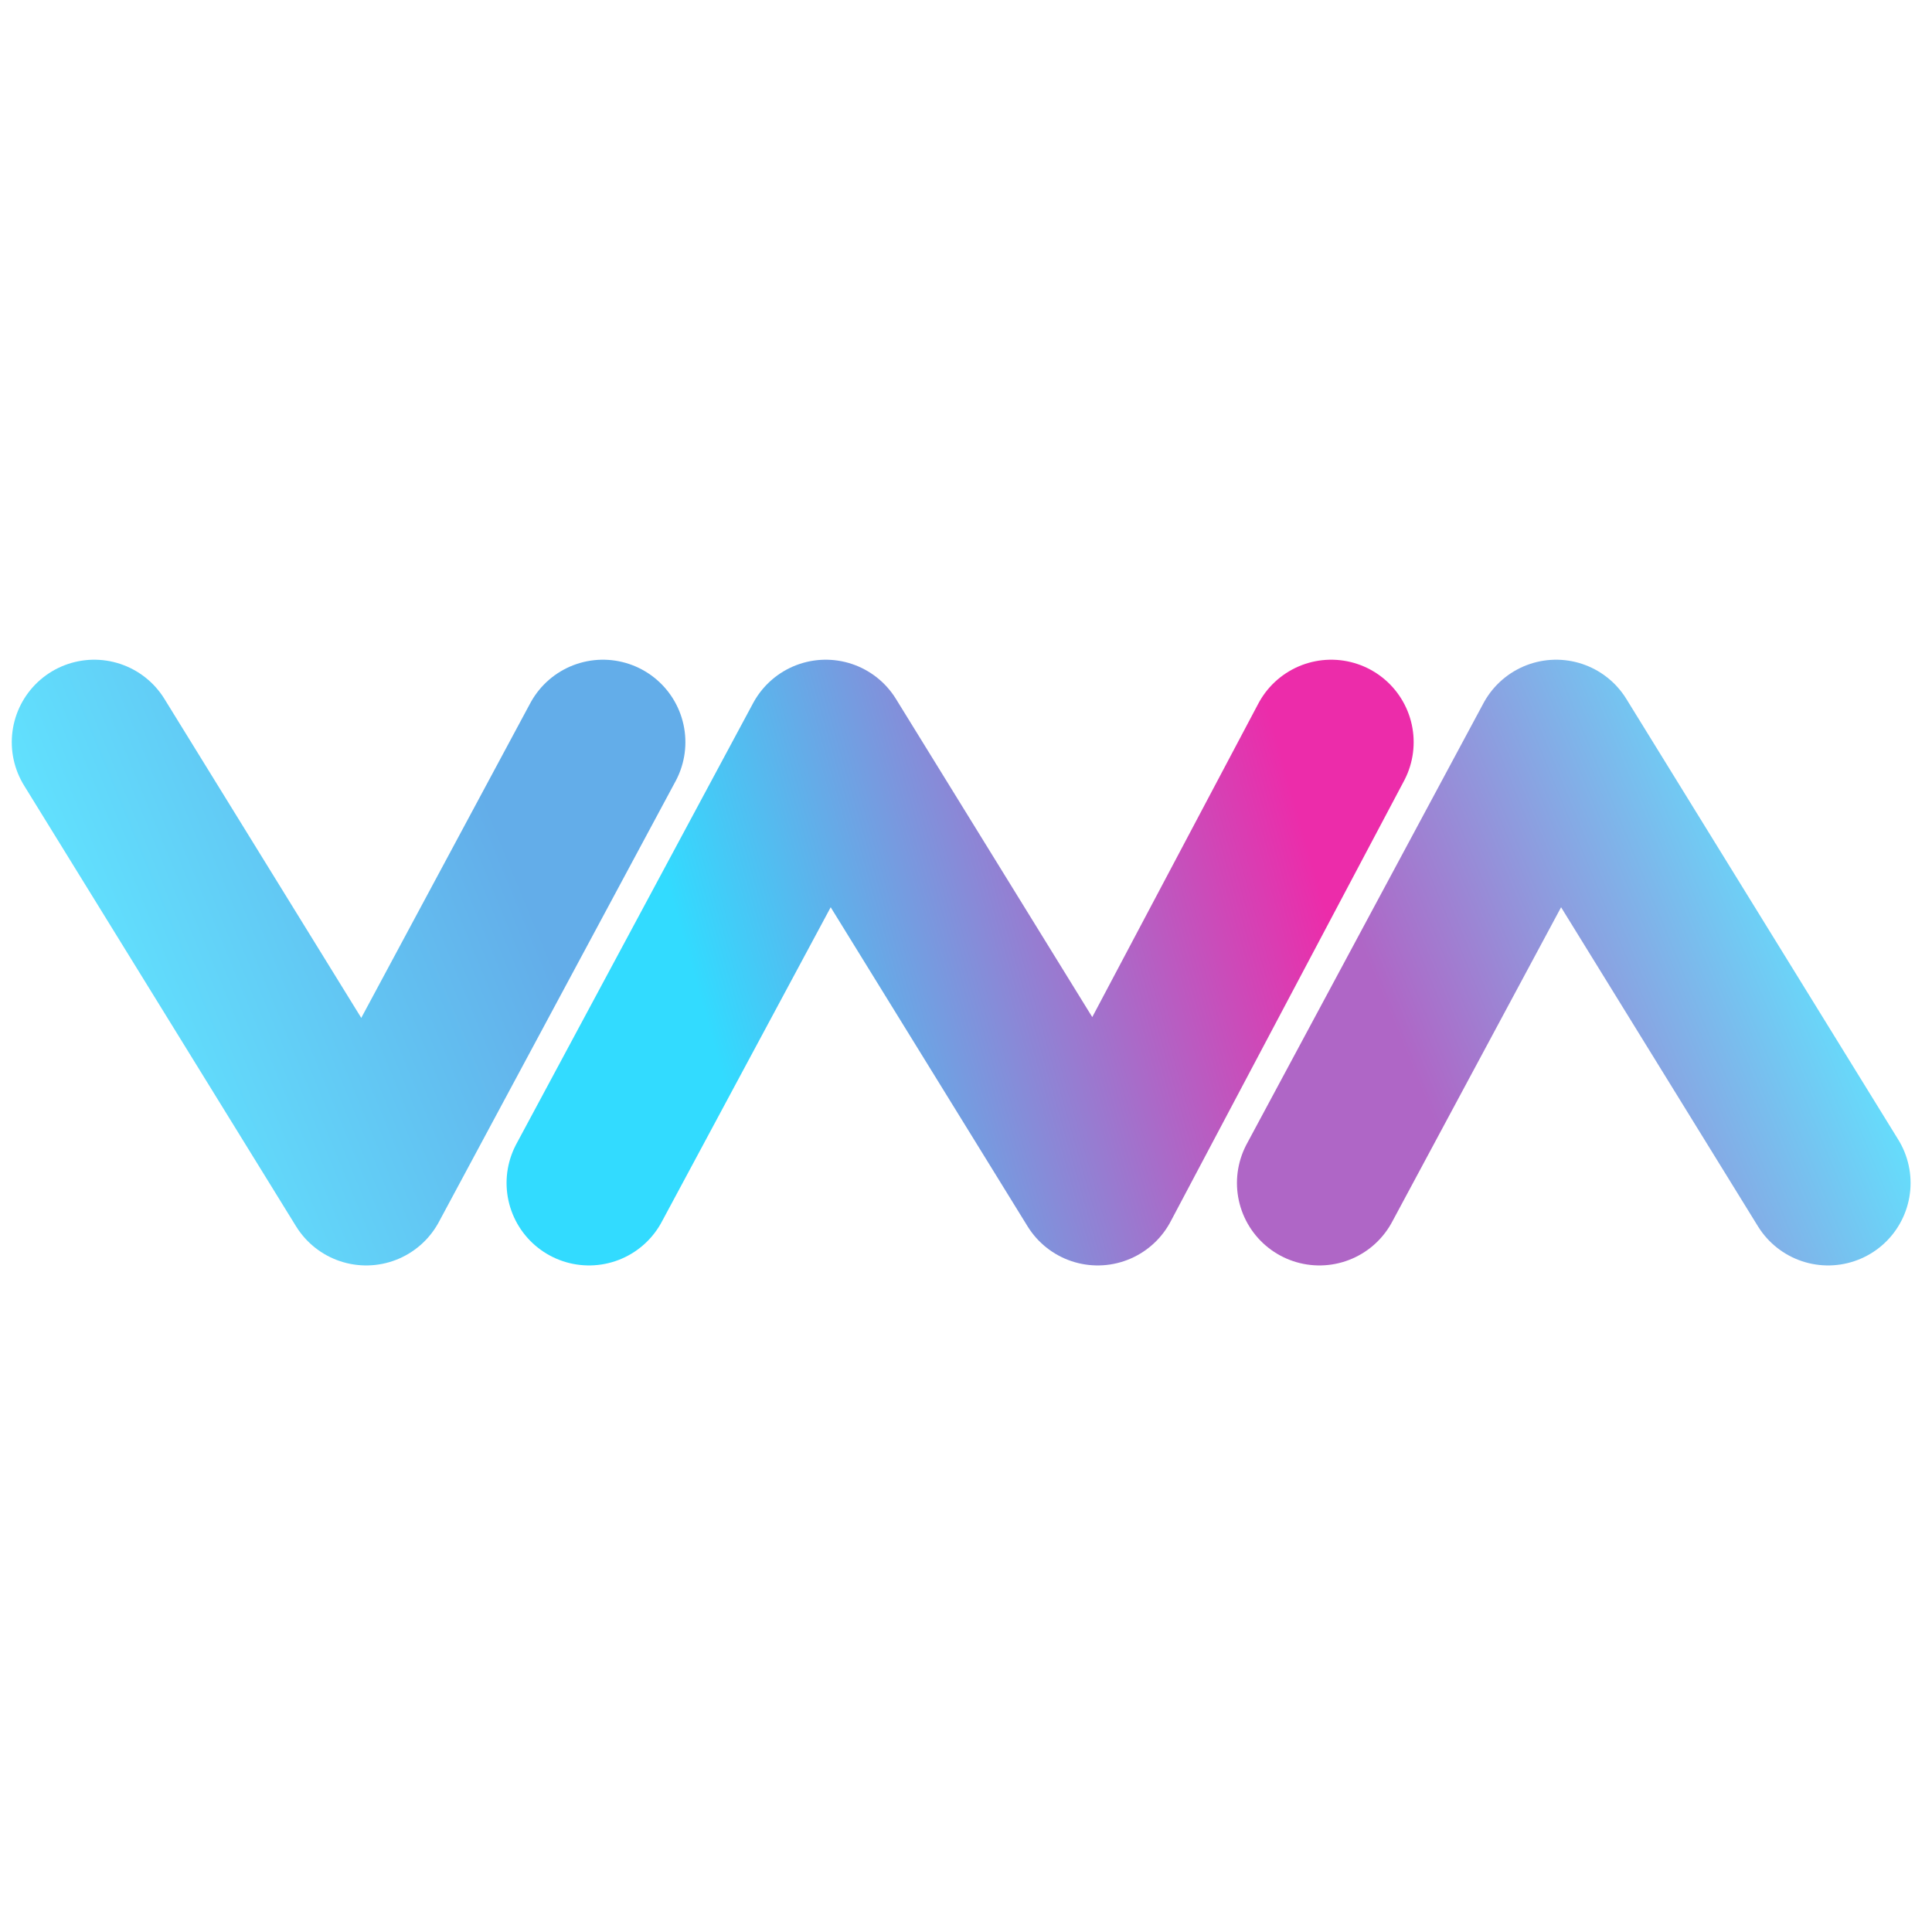 <?xml version="1.0" encoding="UTF-8"?>
<svg width="164px" height="164px" viewBox="0 0 164 164" version="1.1" xmlns="http://www.w3.org/2000/svg" xmlns:xlink="http://www.w3.org/1999/xlink">
    <title>编组 2</title>
    <defs>
        <linearGradient x1="100%" y1="42.611%" x2="14.815%" y2="57.006%" id="linearGradient-1">
            <stop stop-color="#EC2CAA" offset="0%"></stop>
            <stop stop-color="#32DBFF" offset="100%"></stop>
        </linearGradient>
        <linearGradient x1="100%" y1="34.271%" x2="14.815%" y2="64.914%" id="linearGradient-2">
            <stop stop-color="#61E4FF" offset="0%"></stop>
            <stop stop-color="#63ADE9" offset="100%"></stop>
        </linearGradient>
        <linearGradient x1="100%" y1="34.271%" x2="14.815%" y2="64.914%" id="linearGradient-3">
            <stop stop-color="#61E4FF" offset="0%"></stop>
            <stop stop-color="#AF66C6" offset="100%"></stop>
        </linearGradient>
    </defs>
    <g id="页面-1" stroke="none" stroke-width="1" fill="none" fill-rule="evenodd">
        <g id="ICON" transform="translate(-40, -64)">
            <g id="编组-2" transform="translate(40, 64)">
                <rect id="矩形" stroke="#979797" fill="#D8D8D8" opacity="0" x="0.5" y="0.5" width="163" height="163"></rect>
                <g id="编组" transform="translate(8, 63)" stroke-linecap="round" stroke-linejoin="round" stroke-width="14">
                    <polyline id="路径" stroke="url(#linearGradient-1)" points="42 37.418 62.094 2.84217094e-14 85.181 37.418 105 2.84217094e-14"></polyline>
                    <polyline id="路径" stroke="url(#linearGradient-2)" transform="translate(21.59, 18.709) rotate(-180) translate(-21.59, -18.709) " points="0 37.418 20.094 0 43.181 37.418"></polyline>
                    <polyline id="路径" stroke="url(#linearGradient-3)" transform="translate(125.59, 18.709) rotate(-360) translate(-125.59, -18.709) " points="104 37.418 124.094 2.84217094e-14 147.181 37.418"></polyline>
                </g>
            </g>
        </g>
    </g>
</svg>